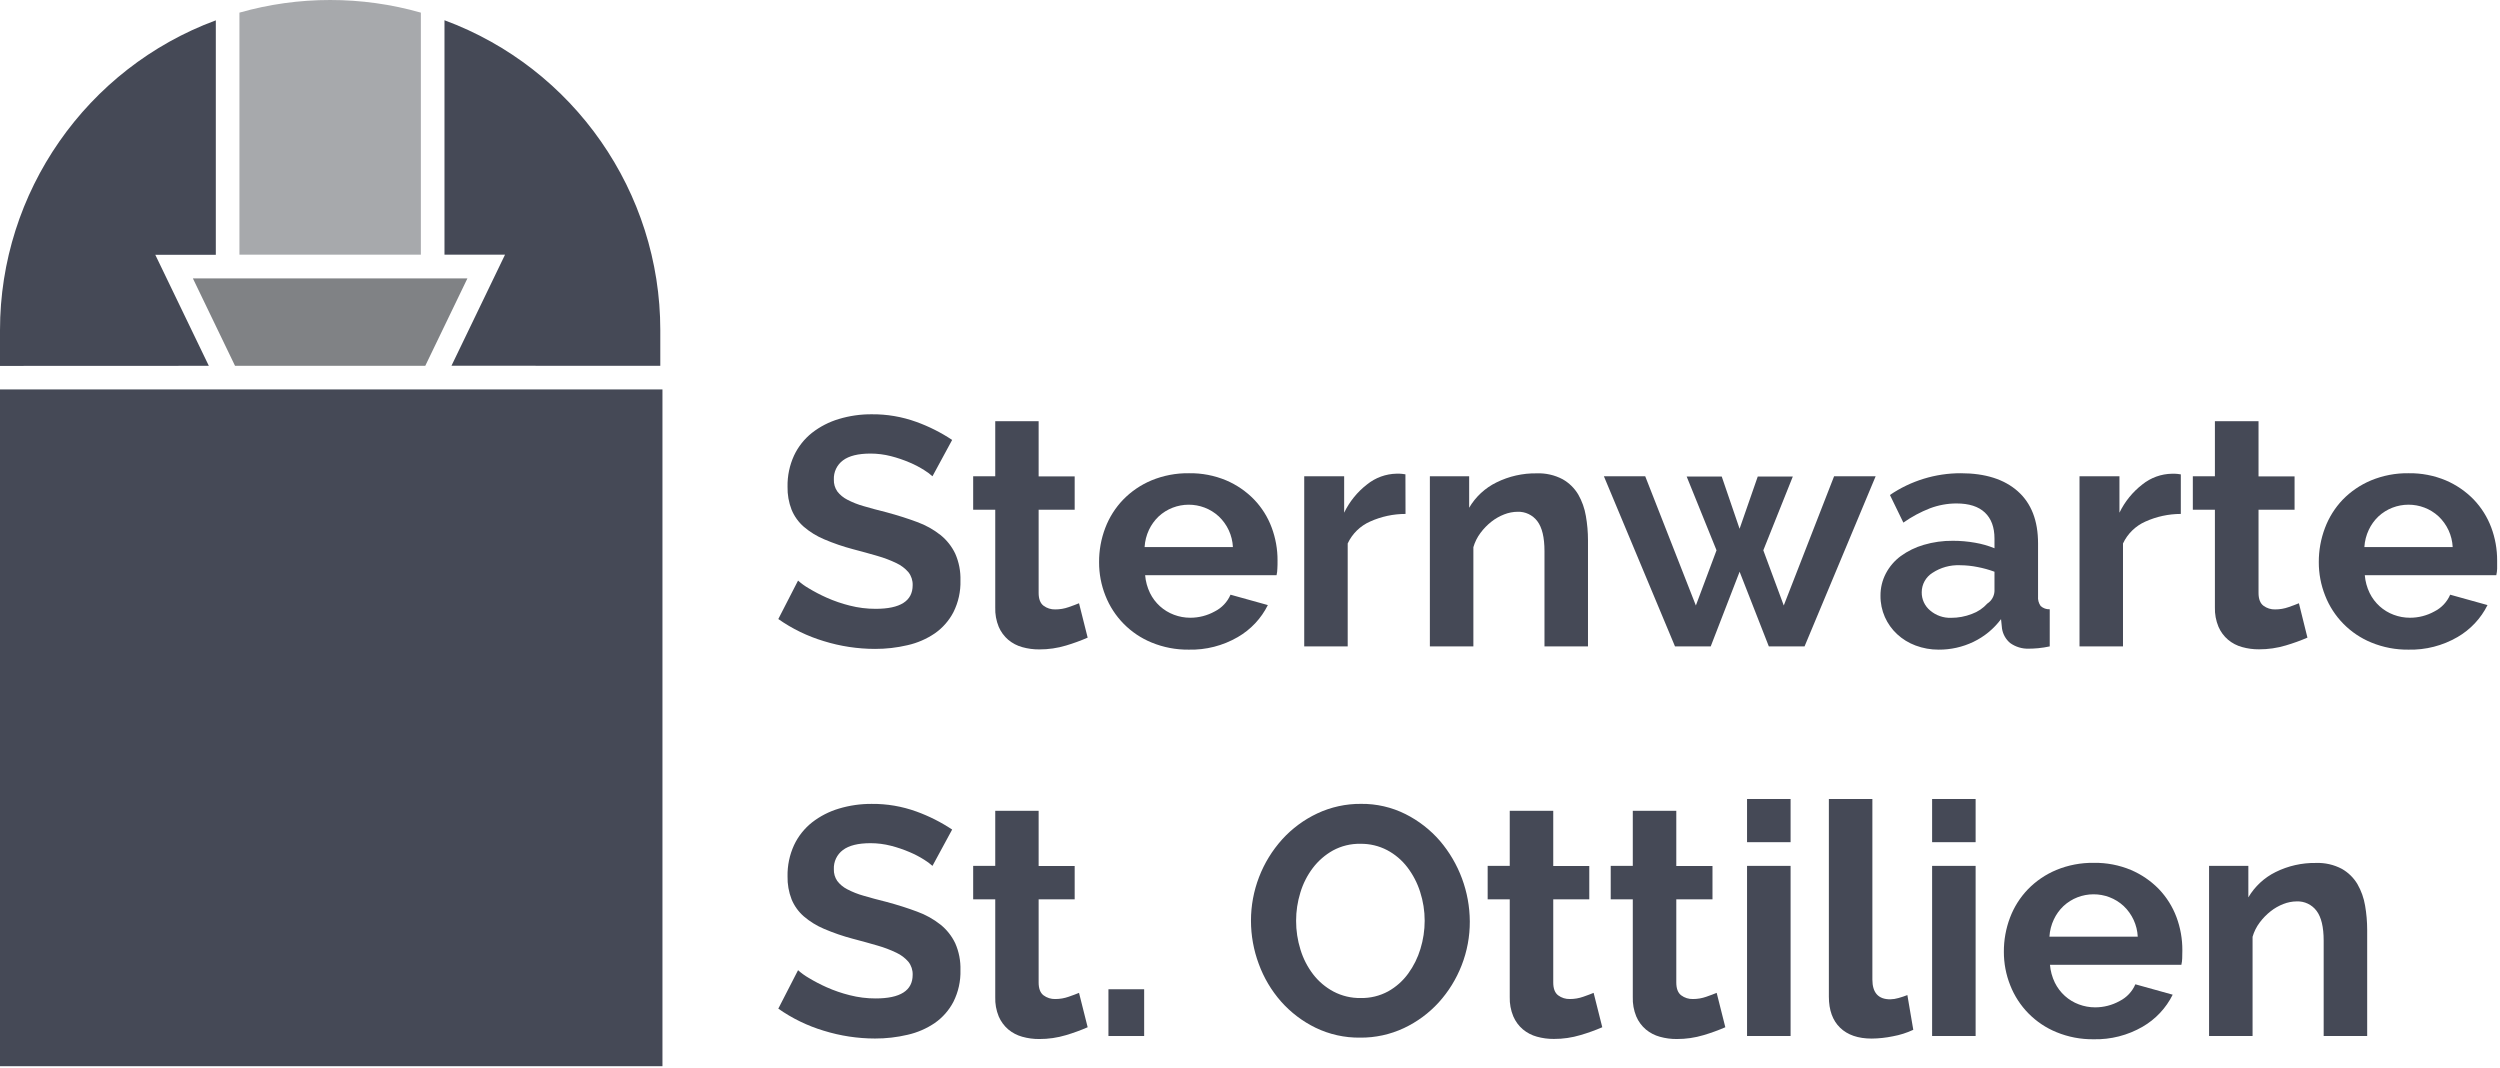 <?xml version="1.0" encoding="UTF-8" standalone="no"?>
<!DOCTYPE svg PUBLIC "-//W3C//DTD SVG 1.1//EN" "http://www.w3.org/Graphics/SVG/1.1/DTD/svg11.dtd">
<svg width="100%" height="100%" viewBox="0 0 847 362" version="1.1" xmlns="http://www.w3.org/2000/svg" xmlns:xlink="http://www.w3.org/1999/xlink" xml:space="preserve" xmlns:serif="http://www.serif.com/" style="fill-rule:evenodd;clip-rule:evenodd;stroke-linejoin:round;stroke-miterlimit:2;">
    <path d="M65.35,94.32L79.63,123.94L144.08,123.94L158.36,94.32L65.35,94.32Z" style="fill:rgb(128,130,133);fill-rule:nonzero;"/>
    <g transform="matrix(1,0,0,1,-75.81,-62.3)">
        <path d="M187.66,62.3C177.268,62.294 166.925,63.735 156.93,66.58L156.93,148.58L218.4,148.58L218.4,66.58C208.401,63.736 198.055,62.295 187.66,62.3Z" style="fill:rgb(167,169,172);fill-rule:nonzero;"/>
    </g>
    <g>
        <g transform="matrix(1,0,0,1,-75.81,-62.3)">
            <path d="M146.56,186.24L128.42,148.62L148.93,148.62L148.93,69.19C105.078,85.391 75.796,127.441 75.81,174.19L75.81,186.27L146.56,186.24Z" style="fill:rgb(69,73,86);fill-rule:nonzero;"/>
        </g>
        <g transform="matrix(-1,0,0,1,299.52,-62.33)">
            <path d="M146.56,186.24L128.42,148.62L148.93,148.62L148.93,69.19C105.078,85.391 75.796,127.441 75.81,174.19L75.81,186.27L146.56,186.24Z" style="fill:rgb(69,73,86);fill-rule:nonzero;"/>
        </g>
        <path d="M0,131.94L0,361.23L224.44,361.23L224.44,131.94" style="fill:rgb(69,73,86);fill-rule:nonzero;"/>
        <g transform="matrix(1,0,0,1,-75.81,-62.3)">
            <path d="M391.73,223.66C390.859,222.88 389.918,222.18 388.92,221.57C387.355,220.577 385.709,219.717 384,219C381.952,218.122 379.839,217.403 377.68,216.85C375.416,216.267 373.088,215.972 370.75,215.97C366.57,215.97 363.453,216.74 361.4,218.28C359.362,219.797 358.206,222.232 358.32,224.77C358.266,226.192 358.669,227.594 359.47,228.77C360.368,229.942 361.516,230.898 362.83,231.57C364.597,232.498 366.457,233.235 368.38,233.77C370.62,234.437 373.207,235.133 376.14,235.86C379.953,236.893 383.417,237.993 386.53,239.16C389.39,240.191 392.064,241.677 394.45,243.56C396.573,245.266 398.282,247.43 399.45,249.89C400.703,252.745 401.304,255.844 401.21,258.96C401.316,262.677 400.501,266.363 398.84,269.69C397.348,272.566 395.179,275.038 392.52,276.89C389.719,278.793 386.584,280.15 383.28,280.89C379.675,281.74 375.983,282.162 372.28,282.15C366.387,282.146 360.528,281.256 354.9,279.51C349.399,277.858 344.2,275.332 339.5,272.03L346.19,259C347.286,259.986 348.482,260.854 349.76,261.59C351.728,262.78 353.769,263.845 355.87,264.78C358.39,265.903 361.003,266.803 363.68,267.47C366.555,268.208 369.512,268.578 372.48,268.57C380.84,268.57 385.02,265.903 385.02,260.57C385.074,258.981 384.568,257.423 383.59,256.17C382.467,254.867 381.08,253.817 379.52,253.09C377.467,252.102 375.332,251.292 373.14,250.67C370.647,249.937 367.86,249.167 364.78,248.36C361.442,247.482 358.173,246.359 355,245C352.505,243.95 350.187,242.52 348.13,240.76C346.328,239.184 344.914,237.213 344,235C343.036,232.512 342.57,229.858 342.63,227.19C342.561,223.55 343.313,219.94 344.83,216.63C346.241,213.626 348.329,210.99 350.93,208.93C353.641,206.824 356.72,205.241 360.01,204.26C363.612,203.174 367.358,202.635 371.12,202.66C376.294,202.607 381.436,203.484 386.3,205.25C390.562,206.793 394.625,208.841 398.4,211.35L391.73,223.66Z" style="fill:rgb(69,73,86);fill-rule:nonzero;"/>
            <path d="M444.31,278.33C441.929,279.367 439.488,280.258 437,281C434.059,281.887 431.002,282.332 427.93,282.32C425.977,282.337 424.031,282.078 422.15,281.55C420.416,281.072 418.803,280.23 417.42,279.08C416.018,277.88 414.91,276.375 414.18,274.68C413.325,272.595 412.923,270.352 413,268.1L413,235L405.52,235L405.52,223.66L413,223.66L413,205L427.7,205L427.7,223.7L439.91,223.7L439.91,235L427.7,235L427.7,263.16C427.7,265.22 428.25,266.67 429.35,267.51C430.501,268.372 431.913,268.817 433.35,268.77C434.886,268.774 436.412,268.513 437.86,268C439.33,267.49 440.5,267.05 441.38,266.68L444.31,278.33Z" style="fill:rgb(69,73,86);fill-rule:nonzero;"/>
            <path d="M478.52,282.4C474.228,282.445 469.971,281.629 466,280C458.821,277.071 453.149,271.319 450.32,264.1C448.889,260.495 448.163,256.649 448.18,252.77C448.152,248.807 448.861,244.874 450.27,241.17C451.621,237.605 453.679,234.349 456.32,231.6C459.051,228.789 462.324,226.561 465.94,225.05C469.968,223.389 474.293,222.566 478.65,222.63C482.969,222.559 487.256,223.383 491.24,225.05C494.794,226.562 498.01,228.768 500.7,231.54C503.307,234.253 505.329,237.473 506.64,241C507.984,244.587 508.661,248.39 508.64,252.22C508.64,253.22 508.64,254.09 508.58,254.97C508.563,255.71 508.473,256.447 508.31,257.17L463.78,257.17C463.951,259.271 464.511,261.323 465.43,263.22C467.099,266.627 470.014,269.267 473.57,270.59C475.328,271.253 477.191,271.592 479.07,271.59C481.974,271.597 484.832,270.86 487.37,269.45C489.762,268.249 491.654,266.24 492.71,263.78L505.36,267.3C503.108,271.836 499.566,275.608 495.18,278.14C490.129,281.075 484.36,282.55 478.52,282.4ZM493.52,247.64C493.326,243.689 491.608,239.963 488.73,237.25C482.995,231.957 474.039,231.979 468.33,237.3C466.98,238.592 465.878,240.121 465.08,241.81C464.219,243.641 463.717,245.62 463.6,247.64L493.52,247.64Z" style="fill:rgb(69,73,86);fill-rule:nonzero;"/>
            <path d="M552,236.42C547.862,236.419 543.772,237.298 540,239C536.657,240.474 533.96,243.112 532.41,246.42L532.41,281.3L517.68,281.3L517.68,223.66L531.21,223.66L531.21,236C533.016,232.252 535.669,228.975 538.96,226.43C541.806,224.129 545.341,222.844 549,222.78C549.8,222.78 550.41,222.78 550.81,222.84C551.21,222.9 551.6,222.93 551.97,223L552,236.42Z" style="fill:rgb(69,73,86);fill-rule:nonzero;"/>
            <path d="M613.82,281.3L599.08,281.3L599.08,249C599.08,244.38 598.273,241.007 596.66,238.88C595.084,236.781 592.572,235.587 589.95,235.69C588.406,235.708 586.878,236.006 585.44,236.57C583.875,237.176 582.409,238.012 581.09,239.05C579.702,240.146 578.464,241.42 577.41,242.84C576.317,244.293 575.497,245.933 574.99,247.68L574.99,281.3L560.25,281.3L560.25,223.66L573.56,223.66L573.56,234.33C575.729,230.624 578.944,227.639 582.8,225.75C587.036,223.651 591.713,222.595 596.44,222.67C599.498,222.551 602.534,223.241 605.24,224.67C607.42,225.905 609.24,227.687 610.52,229.84C611.802,232.088 612.676,234.547 613.1,237.1C613.58,239.824 613.821,242.584 613.82,245.35L613.82,281.3Z" style="fill:rgb(69,73,86);fill-rule:nonzero;"/>
            <path d="M697.2,223.66L711.28,223.66L687.19,281.3L675.09,281.3L665.19,256L655.4,281.3L643.3,281.3L619.21,223.66L633.21,223.66L650.37,267.44L657.37,248.74L647.25,223.74L659.13,223.74L665.18,241.45L671.34,223.74L683.22,223.74L673.22,248.74L680.15,267.44L697.2,223.66Z" style="fill:rgb(69,73,86);fill-rule:nonzero;"/>
            <path d="M732.62,282.4C729.95,282.411 727.3,281.936 724.8,281C722.48,280.141 720.353,278.833 718.54,277.15C716.789,275.52 715.384,273.555 714.41,271.37C713.4,269.084 712.892,266.609 712.92,264.11C712.901,261.489 713.526,258.903 714.74,256.58C715.961,254.26 717.691,252.247 719.8,250.69C722.147,248.991 724.768,247.709 727.55,246.9C730.766,245.95 734.106,245.485 737.46,245.52C739.985,245.517 742.504,245.738 744.99,246.18C747.235,246.562 749.432,247.189 751.54,248.05L751.54,244.75C751.54,240.937 750.457,238.003 748.29,235.95C746.123,233.897 742.917,232.87 738.67,232.87C735.595,232.874 732.546,233.433 729.67,234.52C726.485,235.763 723.463,237.388 720.67,239.36L716.12,230C723.195,225.185 731.562,222.616 740.12,222.63C748.407,222.63 754.843,224.667 759.43,228.74C764.017,232.813 766.307,238.697 766.3,246.39L766.3,264.32C766.193,265.491 766.509,266.662 767.19,267.62C768.025,268.381 769.131,268.777 770.26,268.72L770.26,281.3C768.973,281.577 767.671,281.781 766.36,281.91C765.15,282.02 764.11,282.07 763.22,282.07C760.939,282.159 758.693,281.483 756.84,280.15C755.361,278.903 754.384,277.162 754.09,275.25L753.76,272.06C751.311,275.344 748.103,277.986 744.41,279.76C740.732,281.526 736.7,282.429 732.62,282.4ZM736.8,271.62C739.225,271.632 741.631,271.184 743.89,270.3C745.898,269.579 747.696,268.369 749.12,266.78C750.552,265.858 751.454,264.3 751.54,262.6L751.54,256C749.677,255.313 747.761,254.781 745.81,254.41C743.858,254.017 741.872,253.812 739.88,253.8C736.566,253.659 733.29,254.565 730.52,256.39C728.271,257.802 726.898,260.275 726.89,262.93C726.847,265.331 727.905,267.625 729.76,269.15C731.718,270.819 734.229,271.7 736.8,271.62Z" style="fill:rgb(69,73,86);fill-rule:nonzero;"/>
            <path d="M814.67,236.42C810.532,236.423 806.441,237.306 802.67,239.01C799.327,240.484 796.63,243.122 795.08,246.43L795.08,281.3L780.35,281.3L780.35,223.66L793.88,223.66L793.88,236C795.69,232.252 798.346,228.975 801.64,226.43C804.493,224.13 808.036,222.851 811.7,222.8C812.51,222.8 813.11,222.8 813.52,222.86C813.93,222.92 814.3,222.95 814.67,223.02L814.67,236.42Z" style="fill:rgb(69,73,86);fill-rule:nonzero;"/>
            <path d="M857.57,278.33C855.188,279.356 852.747,280.237 850.26,280.97C847.315,281.856 844.255,282.301 841.18,282.29C839.23,282.307 837.287,282.048 835.41,281.52C833.674,281.046 832.061,280.204 830.68,279.05C829.275,277.851 828.163,276.345 827.43,274.65C826.569,272.577 826.156,270.344 826.22,268.1L826.22,235L818.74,235L818.74,223.66L826.22,223.66L826.22,205L841,205L841,223.7L853.21,223.7L853.21,235L841,235L841,263.16C841,265.22 841.55,266.67 842.65,267.51C843.801,268.372 845.213,268.817 846.65,268.77C848.186,268.774 849.712,268.513 851.16,268C852.63,267.49 853.8,267.05 854.68,266.68L857.57,278.33Z" style="fill:rgb(69,73,86);fill-rule:nonzero;"/>
            <path d="M891.78,282.4C887.482,282.448 883.217,281.632 879.24,280C872.06,277.074 866.391,271.321 863.57,264.1C862.136,260.496 861.406,256.649 861.42,252.77C861.396,248.808 862.105,244.875 863.51,241.17C864.846,237.609 866.887,234.354 869.51,231.6C872.244,228.788 875.52,226.56 879.14,225.05C883.165,223.389 887.486,222.566 891.84,222.63C896.162,222.56 900.452,223.384 904.44,225.05C907.991,226.567 911.207,228.773 913.9,231.54C916.5,234.259 918.521,237.477 919.84,241C921.179,244.588 921.857,248.39 921.84,252.22L921.84,254.97C921.82,255.711 921.727,256.448 921.56,257.17L877,257.17C877.171,259.271 877.731,261.323 878.65,263.22C879.489,264.927 880.646,266.458 882.06,267.73C883.442,268.973 885.047,269.943 886.79,270.59C888.548,271.253 890.411,271.592 892.29,271.59C895.197,271.599 898.059,270.862 900.6,269.45C902.989,268.248 904.878,266.239 905.93,263.78L918.58,267.3C916.329,271.834 912.791,275.605 908.41,278.14C903.366,281.067 897.61,282.542 891.78,282.4ZM906.78,247.64C906.586,243.691 904.872,239.967 902,237.25C896.264,231.951 887.3,231.973 881.59,237.3C880.24,238.59 879.141,240.119 878.35,241.81C877.486,243.64 876.98,245.619 876.86,247.64L906.78,247.64Z" style="fill:rgb(69,73,86);fill-rule:nonzero;"/>
            <path d="M391.73,355.66C390.859,354.88 389.918,354.18 388.92,353.57C387.355,352.577 385.709,351.717 384,351C381.952,350.122 379.839,349.403 377.68,348.85C375.416,348.267 373.088,347.972 370.75,347.97C366.57,347.97 363.453,348.74 361.4,350.28C359.362,351.797 358.206,354.232 358.32,356.77C358.266,358.192 358.669,359.594 359.47,360.77C360.368,361.942 361.516,362.898 362.83,363.57C364.597,364.498 366.457,365.235 368.38,365.77C370.62,366.437 373.207,367.133 376.14,367.86C379.953,368.887 383.417,369.987 386.53,371.16C389.39,372.191 392.064,373.677 394.45,375.56C396.573,377.266 398.282,379.43 399.45,381.89C400.703,384.745 401.304,387.844 401.21,390.96C401.316,394.677 400.501,398.363 398.84,401.69C397.348,404.566 395.179,407.038 392.52,408.89C389.719,410.793 386.584,412.15 383.28,412.89C379.675,413.74 375.983,414.162 372.28,414.15C366.387,414.146 360.528,413.256 354.9,411.51C349.399,409.858 344.2,407.332 339.5,404.03L346.19,391C347.286,391.986 348.482,392.854 349.76,393.59C351.728,394.78 353.769,395.845 355.87,396.78C358.39,397.903 361.003,398.803 363.68,399.47C366.555,400.208 369.512,400.578 372.48,400.57C380.84,400.57 385.02,397.903 385.02,392.57C385.074,390.981 384.568,389.423 383.59,388.17C382.467,386.867 381.08,385.817 379.52,385.09C377.467,384.102 375.332,383.292 373.14,382.67C370.647,381.937 367.86,381.167 364.78,380.36C361.442,379.482 358.173,378.359 355,377C352.505,375.95 350.187,374.52 348.13,372.76C346.328,371.184 344.914,369.213 344,367C343.036,364.512 342.57,361.858 342.63,359.19C342.561,355.55 343.313,351.94 344.83,348.63C346.241,345.626 348.329,342.99 350.93,340.93C353.641,338.824 356.72,337.241 360.01,336.26C363.612,335.174 367.358,334.635 371.12,334.66C376.294,334.607 381.436,335.484 386.3,337.25C390.562,338.793 394.625,340.841 398.4,343.35L391.73,355.66Z" style="fill:rgb(69,73,86);fill-rule:nonzero;"/>
            <path d="M444.31,410.33C441.929,411.367 439.488,412.258 437,413C434.059,413.887 431.002,414.332 427.93,414.32C425.977,414.337 424.031,414.078 422.15,413.55C420.416,413.072 418.803,412.23 417.42,411.08C416.018,409.88 414.91,408.375 414.18,406.68C413.325,404.595 412.923,402.352 413,400.1L413,367L405.52,367L405.52,355.66L413,355.66L413,337L427.7,337L427.7,355.7L439.91,355.7L439.91,367L427.7,367L427.7,395.16C427.7,397.22 428.25,398.67 429.35,399.51C430.501,400.372 431.913,400.817 433.35,400.77C434.886,400.774 436.412,400.513 437.86,400C439.33,399.49 440.5,399.05 441.38,398.68L444.31,410.33Z" style="fill:rgb(69,73,86);fill-rule:nonzero;"/>
            <rect x="451.35" y="397.46" width="12.1" height="15.84" style="fill:rgb(69,73,86);fill-rule:nonzero;"/>
            <path d="M536.6,413.85C531.385,413.918 526.225,412.771 521.53,410.5C517.075,408.33 513.092,405.302 509.81,401.59C506.533,397.858 503.979,393.547 502.28,388.88C500.535,384.2 499.641,379.245 499.64,374.25C499.628,364.052 503.411,354.205 510.25,346.64C513.583,342.98 517.603,340.011 522.08,337.9C526.722,335.714 531.799,334.603 536.93,334.65C542.158,334.589 547.325,335.779 552,338.12C556.442,340.351 560.404,343.433 563.66,347.19C570.145,354.803 573.731,364.47 573.78,374.47C573.808,379.571 572.865,384.632 571,389.38C569.202,393.997 566.575,398.247 563.25,401.92C559.935,405.56 555.935,408.513 551.48,410.61C546.827,412.795 541.74,413.903 536.6,413.85ZM514.93,374.25C514.919,377.57 515.419,380.872 516.41,384.04C517.33,387.06 518.783,389.892 520.7,392.4C522.553,394.81 524.899,396.798 527.58,398.23C530.425,399.731 533.604,400.488 536.82,400.43C540.059,400.498 543.261,399.723 546.11,398.18C548.773,396.692 551.083,394.645 552.88,392.18C554.738,389.633 556.151,386.789 557.06,383.77C558.007,380.685 558.489,377.477 558.49,374.25C558.494,370.926 557.974,367.622 556.95,364.46C555.991,361.444 554.519,358.616 552.6,356.1C550.767,353.71 548.441,351.742 545.78,350.33C542.983,348.869 539.865,348.129 536.71,348.18C533.467,348.115 530.262,348.894 527.41,350.44C524.751,351.928 522.429,353.95 520.59,356.38C518.692,358.892 517.259,361.723 516.36,364.74C515.409,367.82 514.927,371.026 514.93,374.25Z" style="fill:rgb(69,73,86);fill-rule:nonzero;"/>
            <path d="M618.66,410.33C616.276,411.357 613.831,412.239 611.34,412.97C608.399,413.857 605.342,414.302 602.27,414.29C600.317,414.307 598.371,414.048 596.49,413.52C594.755,413.044 593.142,412.202 591.76,411.05C590.356,409.852 589.247,408.346 588.52,406.65C587.659,404.577 587.246,402.344 587.31,400.1L587.31,367L579.83,367L579.83,355.66L587.31,355.66L587.31,337L602.05,337L602.05,355.7L614.26,355.7L614.26,367L602.05,367L602.05,395.16C602.05,397.22 602.6,398.67 603.7,399.51C604.851,400.372 606.263,400.817 607.7,400.77C609.236,400.774 610.762,400.513 612.21,400C613.67,399.49 614.85,399.05 615.73,398.68L618.66,410.33Z" style="fill:rgb(69,73,86);fill-rule:nonzero;"/>
            <path d="M660.35,410.33C657.956,411.368 655.502,412.26 653,413C650.059,413.887 647.002,414.332 643.93,414.32C641.977,414.337 640.031,414.078 638.15,413.55C636.415,413.074 634.802,412.232 633.42,411.08C632.016,409.882 630.907,408.376 630.18,406.68C629.325,404.595 628.923,402.352 629,400.1L629,367L621.52,367L621.52,355.66L629,355.66L629,337L643.74,337L643.74,355.7L656,355.7L656,367L643.74,367L643.74,395.16C643.74,397.22 644.29,398.67 645.39,399.51C646.541,400.372 647.953,400.817 649.39,400.77C650.926,400.774 652.452,400.513 653.9,400C655.36,399.49 656.54,399.05 657.42,398.68L660.35,410.33Z" style="fill:rgb(69,73,86);fill-rule:nonzero;"/>
            <path d="M667.71,347.63L667.71,333L682.46,333L682.46,347.63L667.71,347.63ZM667.71,413.3L667.71,355.66L682.46,355.66L682.46,413.3L667.71,413.3Z" style="fill:rgb(69,73,86);fill-rule:nonzero;"/>
            <path d="M695.43,333L710.17,333L710.17,394.16C710.17,398.64 712.187,400.877 716.22,400.87C717.172,400.852 718.118,400.704 719.03,400.43C720.047,400.149 721.048,399.815 722.03,399.43L724.03,411.2C721.825,412.231 719.496,412.97 717.1,413.4C714.747,413.887 712.353,414.145 709.95,414.17C705.33,414.17 701.757,412.943 699.23,410.49C696.703,408.037 695.437,404.54 695.43,400L695.43,333Z" style="fill:rgb(69,73,86);fill-rule:nonzero;"/>
            <path d="M730.41,347.63L730.41,333L745.15,333L745.15,347.63L730.41,347.63ZM730.41,413.3L730.41,355.66L745.15,355.66L745.15,413.3L730.41,413.3Z" style="fill:rgb(69,73,86);fill-rule:nonzero;"/>
            <path d="M785.08,414.4C780.781,414.453 776.516,413.636 772.54,412C765.36,409.074 759.691,403.321 756.87,396.1C755.436,392.496 754.706,388.649 754.72,384.77C754.696,380.808 755.405,376.875 756.81,373.17C758.161,369.605 760.219,366.349 762.86,363.6C765.594,360.788 768.87,358.56 772.49,357.05C776.515,355.389 780.836,354.566 785.19,354.63C789.512,354.56 793.802,355.384 797.79,357.05C801.341,358.567 804.557,360.773 807.25,363.54C809.85,366.259 811.871,369.477 813.19,373C814.529,376.588 815.207,380.39 815.19,384.22C815.19,385.22 815.19,386.09 815.14,386.97C815.12,387.711 815.027,388.448 814.86,389.17L770.34,389.17C770.511,391.271 771.071,393.323 771.99,395.22C772.829,396.927 773.986,398.458 775.4,399.73C776.782,400.973 778.387,401.943 780.13,402.59C781.888,403.253 783.751,403.592 785.63,403.59C788.537,403.599 791.399,402.862 793.94,401.45C796.329,400.248 798.218,398.239 799.27,395.78L811.92,399.3C809.669,403.834 806.131,407.605 801.75,410.14C796.695,413.074 790.923,414.549 785.08,414.4ZM800.08,379.64C799.886,375.691 798.172,371.967 795.3,369.25C789.564,363.951 780.6,363.973 774.89,369.3C773.54,370.59 772.441,372.119 771.65,373.81C770.786,375.64 770.28,377.619 770.16,379.64L800.08,379.64Z" style="fill:rgb(69,73,86);fill-rule:nonzero;"/>
            <path d="M877.81,413.3L863.07,413.3L863.07,381C863.07,376.38 862.263,373.007 860.65,370.88C859.074,368.781 856.562,367.587 853.94,367.69C852.396,367.708 850.868,368.006 849.43,368.57C847.867,369.174 846.404,370.01 845.09,371.05C843.699,372.146 842.458,373.42 841.4,374.84C840.307,376.293 839.487,377.933 838.98,379.68L838.98,413.3L824.24,413.3L824.24,355.66L837.55,355.66L837.55,366.33C839.727,362.63 842.939,359.647 846.79,357.75C851.026,355.651 855.703,354.595 860.43,354.67C863.488,354.55 866.524,355.24 869.23,356.67C871.41,357.905 873.23,359.687 874.51,361.84C875.8,364.086 876.677,366.545 877.1,369.1C877.572,371.825 877.81,374.585 877.81,377.35L877.81,413.3Z" style="fill:rgb(69,73,86);fill-rule:nonzero;"/>
        </g>
    </g>
</svg>
